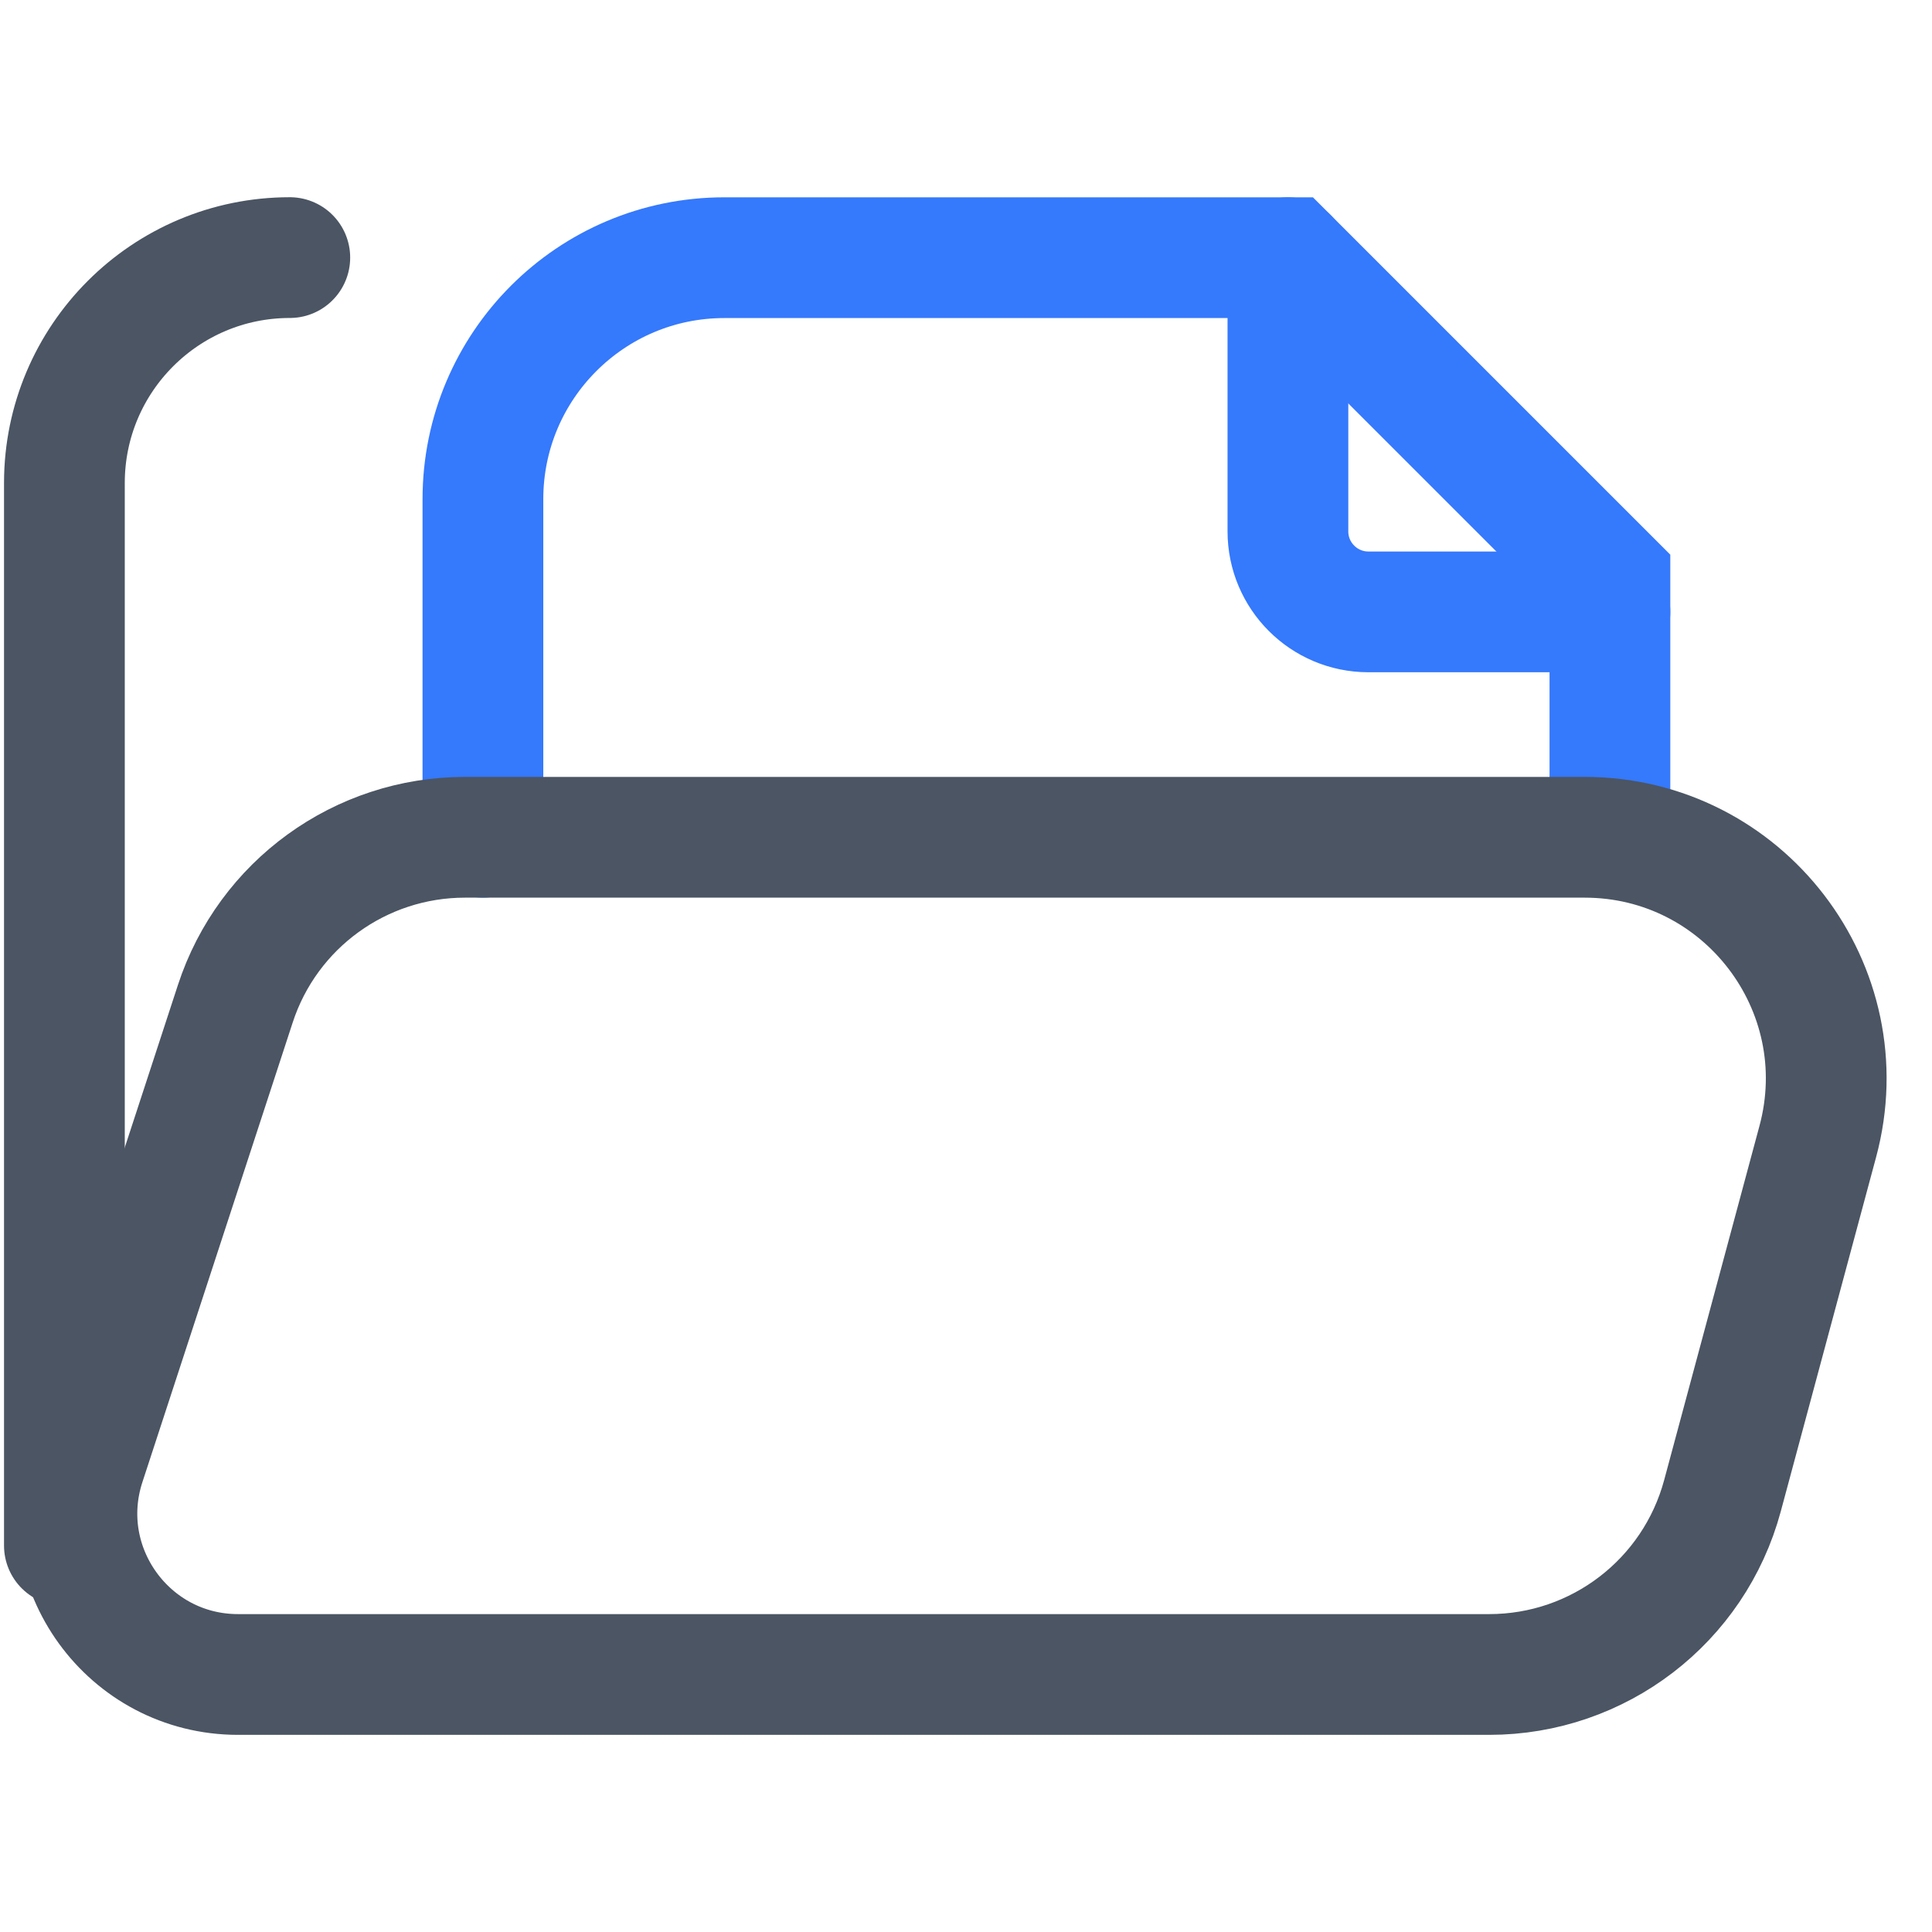 <svg width="24" height="24" viewBox="0 0 24 24" fill="none" xmlns="http://www.w3.org/2000/svg">
<path d="M0.8 19.2V6C0.8 4.454 2.054 3.2 3.6 3.2V3.2" stroke="#4B5563" stroke-width="1.5" stroke-linecap="round"/>
<path d="M5.999 10.401V6.201C5.999 4.544 7.342 3.201 8.999 3.201H15.999L19.999 7.201V10.401" stroke="#3579FC" stroke-width="1.5" stroke-linecap="round"/>
<path d="M15.999 3.201V6.601C15.999 7.153 16.447 7.601 16.999 7.601H19.999" stroke="#3579FC" stroke-width="1.5" stroke-linecap="round"/>
<path fill-rule="evenodd" clip-rule="evenodd" d="M2.923 12.469C3.326 11.235 4.477 10.401 5.775 10.401L19.685 10.401C21.659 10.401 23.095 12.275 22.581 14.181L21.397 18.581C21.044 19.891 19.857 20.801 18.5 20.801H2.957C1.597 20.801 0.633 19.472 1.056 18.179L2.923 12.469Z" stroke="#4B5563" stroke-width="1.5" stroke-linecap="round"/>
</svg>
